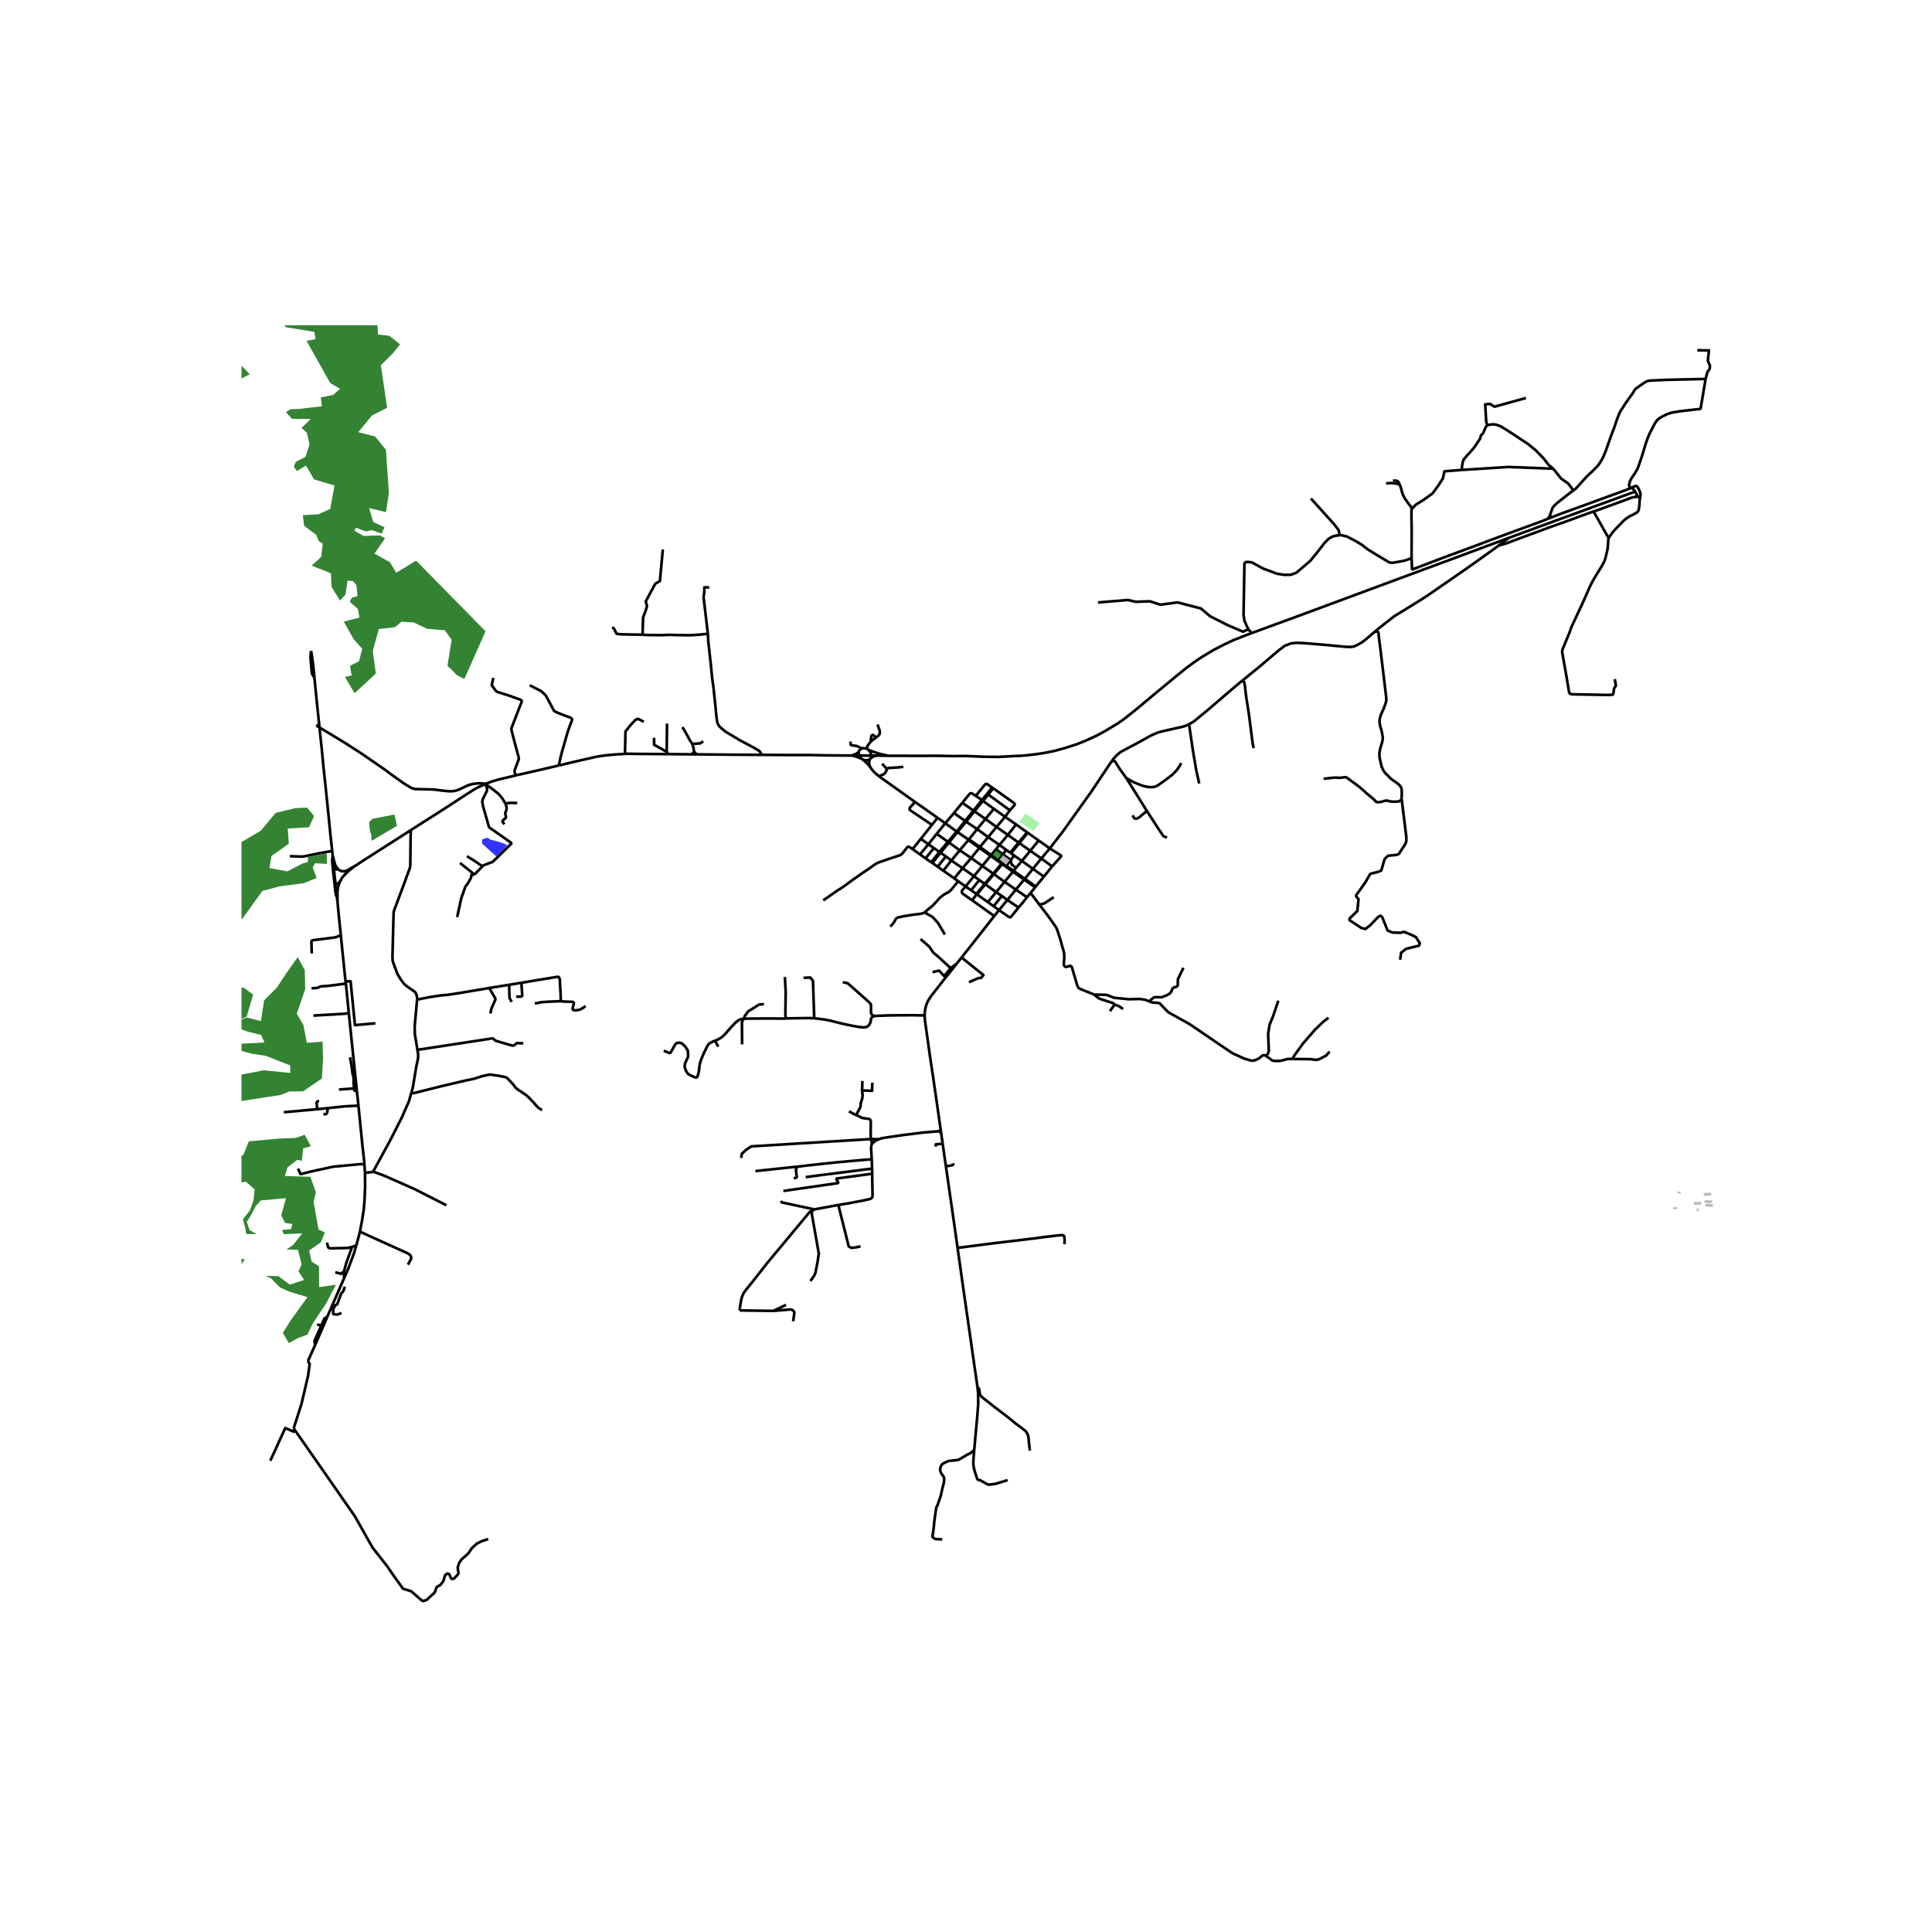 <svg xmlns="http://www.w3.org/2000/svg" width="960" height="960" viewBox="0 0 720 720"><defs><style>*{stroke-linejoin:round;stroke-linecap:butt}</style></defs><g id="figure_1"><path id="patch_1" d="M0 720h720V0H0z" style="fill:#fff"/><g id="axes_1"><path id="patch_2" d="M90 605.99h558V121.21H90z" style="fill:#fff"/><g id="LineCollection_1"><path d="m128.251 476.293-.16-2.065M123.188 487.923l1.2-2.735 3.863-8.895M132.773 464.134l-.906 3.07-1.982 5.332-1.634 3.757M188.426 299.581l-1.34-2.204-1.331-1.539-2.02-1.618-2.896-2.08" clip-path="url(#p11f5c55169)" style="fill:none;stroke:#000"/><path d="m192.454 288.914-6.56 1.57-2.531.73-2.524.927M153.078 309.39l.623-.41 3.36-2.148 7.75-4.931 8.587-5.59 2.942-1.883 1.502-.873 2.997-1.414" clip-path="url(#p11f5c55169)" style="fill:none;stroke:#000"/><path d="m179.803 322.866.374-.381 3.45-1.313 6.91-6.727-.052-.361-8.222-5.779-2.24-7.818-.317-1.68.198-.951 1.624-3.283-.02-.786-.67-1.646" clip-path="url(#p11f5c55169)" style="fill:none;stroke:#000"/><path d="m119.065 271.13 2.335 1.38 7.393 4.496 6.133 3.965 8.873 6.12 1.64 1.274 5.018 3.558 2.54 1.56.86.387.965.197 6.548.135 3.813.477 2.222.193 1.19-.01 1.28-.205 1.348-.48 1.958-.951 1.402-.63 1.564-.423 1.27-.193 1.246-.064 1.308.057.868.168M353.276 313.714l-3.197 3.765M353.276 313.714l.368.269M353.276 313.714l-4.208-2.945M353.276 313.714l3.271-3.826M344.934 319.888l2.113 1.467M344.934 319.888l-2.09-1.48M344.934 319.888l3.089-3.83M382.717 334.374l1.356-1.594M382.717 334.374l-4.126-2.848M379.566 338.204l1.672-1.926 1.48-1.904M372.296 339.163l-2.021-1.453M372.296 339.163l3.128-3.772M372.296 339.163l-1.766 2.226M379.566 338.204l-2.714 3.4-.236.203-.29.04-.298-.1-3.732-2.584M367.89 295.813l-1.958 2.337M367.89 295.813l.403.283M367.89 295.813l1.831-2.333M370.275 337.71l-2.13-1.532M370.275 337.71l3.089-3.808M385.98 330.374l-.212.3M385.98 330.374l-4.053-2.874M389.016 326.694l-.875 1.06-2.16 2.62M368.146 336.178l-4.06-2.863M368.146 336.178l3.081-3.7M348.023 316.058l-2.036-1.431M348.023 316.058l2.056 1.421M373.709 321.746l-.231-.162M373.709 321.746l1.339.883M373.709 321.746l-.19.257M382.988 310.332l4.096 2.907M382.988 310.332l-.2-.142M382.988 310.332l-3.103 3.867M353.644 313.983l3.166-3.908M353.644 313.983l4.034 2.898M353.644 313.983l-3.128 3.797M363.64 296.586l2.292 1.564M358.623 299.188l1.262-1.553 1.532-1.869.28-.146h.351l.357.175 1.235.791" clip-path="url(#p11f5c55169)" style="fill:none;stroke:#000"/><path d="m369.721 293.48-1.769-1.224-.228-.119h-.321l-.264.176-3.5 4.273M361.928 331.769l1.929 1.396M361.928 331.769l-2.11-1.406M361.928 331.769l3.028-3.786M364.956 327.983l-1.979-1.46M364.956 327.983l2.03 1.407M370.151 293.763l-.43-.283M376.353 301.987l1.641-1.843.159-.322-.035-.28-.263-.311-7.704-5.468M370.151 293.763l-1.858 2.333M359.819 330.363l-2.695-1.944M359.819 330.363l3.158-3.84M362.292 335.52l-3.376-2.355-.402-.408-.085-.466.124-.45.433-.502.833-.976M378.668 307.255l4.12 2.935M378.668 307.255l-4.12-2.856M378.668 307.255l-3.074 3.893M368.293 296.096l8.06 5.89M368.293 296.096l-1.986 2.369M355.626 327.339l1.498 1.08M355.626 327.339l-4.088-2.863M355.626 327.339l3.09-3.78M349.448 323.001l2.09 1.475M349.448 323.001l-1.99-1.41M349.448 323.001l3.042-3.815M350.516 317.78l-.437-.301M350.516 317.78l1.974 1.406M350.516 317.78l-3.058 3.811M370.383 301.41l4.166 2.989M370.383 301.41l-4.076-2.945M370.383 301.41l-3.128 3.797M345.987 314.627l3.08-3.858M345.987 314.627l-2.825-2.021M342.844 318.407l.576-.652 2.567-3.128M352.49 319.186l2.052 1.496M387.084 313.239l4.138 2.934M387.084 313.239l-3.136 3.815M351.538 324.476l3.004-3.794M391.222 316.173l-3.14 3.765M392.094 322.88l3.32-3.693.033-.195-.092-.212-4.133-2.607M414.366 283.636l-1.028 1.444-6.55 9.82-10.653 14.931-4.913 6.342M350.079 317.479l-3.032 3.876M373.364 333.902l-2.137-1.424M373.364 333.902l2.06 1.489M376.353 301.987l-1.804 2.412M367.201 329.536l3.19-3.793M367.201 329.536l-.215-.146M367.201 329.536l4.026 2.942M367.201 329.536l-3.115 3.779M347.458 321.591l-.41-.236M342.844 318.407l-2.74-1.954M379.566 338.204l-4.142-2.813M376.794 317.97l3.091-3.77M376.794 317.97l1.107.851M376.794 317.97l-.314-.19M364.086 333.315l-.23-.15M364.086 333.315l-.253.141M349.068 310.769l3.206-3.973M356.547 309.888l-4.273-3.092M356.547 309.888l.263.187M356.547 309.888l3.128-3.943M356.81 310.075l3.245-3.865M356.81 310.075l3.883 2.679M321.249 278.91l-.766.48-.325.436-.138.326M317.135 276.399l-.152.387-.046.578.114.238.543.153 1.683.254 1.972.9M323.073 279.074l-.508-.153-.758-.108-.558.097M360.055 306.21l3.081-3.859M360.055 306.21l4.095 2.777M360.055 306.21l-.38-.265M373.687 318.371l-2.505-1.913M373.687 318.371l3.011 2.118M373.687 318.371l-1.694 2.143M373.687 318.371l1.365-1.597M377.901 318.821l-1.203 1.668M377.901 318.821l2.935 2.026M331.036 281.658l-4.464-.075M331.036 281.658l-3.291-.758-2.407-.788-1.673-.636M466.5 235.916l-1.627.597-5.226 2.054-3.368 1.59-3.988 2.046-4.49 2.706-2.633 1.776-2.609 1.89-4.026 3.249-6.504 5.369-9.299 7.744-3.933 3.107-2.198 1.525-4.747 2.863-3.229 1.747-3.778 1.746-3.67 1.474-4.126 1.317-4.337 1.196-3.26.637-3.25.508-3.361.394-2.555.215-2.787.107-3.128.193-2.285.115-5.752-.08-6.163-.264-5.071.036-5.35-.115-6.9.022-11.814-.022M378.64 323.406l-.92 1.152M378.64 323.406l2.196-2.56M376.698 320.49l.22 1.23.077.311.105.23 1.54 1.145M320.02 280.152l-.389.379-.395.297-.523.254-.488.176-.84.307M320.02 280.152l.03.576.15.82M376.698 320.49l-1.65 2.14M375.048 322.63l2.671 1.928M323.665 279.476l-.31-.259-.282-.143" clip-path="url(#p11f5c55169)" style="fill:none;stroke:#000"/><path d="m324.707 281.59-.051-.464-.205-.555-.283-.494-.503-.601M362.795 302.087l-3.12 3.858M362.795 302.087l-4.172-2.9M362.795 302.087l.341.264M362.795 302.087l1.131-1.42M371.382 308.192l3.167-3.793M371.382 308.192l-3.12 3.765M371.382 308.192l-4.127-2.985M371.382 308.192l4.212 2.956M371.993 320.514l-2.587-1.886M371.993 320.514l1.485 1.07M363.136 302.351l1.172-1.435M363.136 302.351l4.12 2.856M359.675 305.945l-4.157-2.97M375.052 316.774l1.428 1.006M375.052 316.774l-2.578-1.89M392.094 322.88l-3.078 3.814M392.094 322.88l-4.011-2.942M327.613 289.332l-1.757-1.49-.976-1.152-.673-1.005M324.207 285.685l-.155-.591-.143-.5-.004-.649.143-.594.116-.443M321.573 283.076l.81.733.732.655.33.348.762.873M358.623 299.188l-3.105 3.786M355.518 302.974l-3.244 3.822M389.016 326.694l-4.092-2.905M324.455 276.447l-.628.781-.48.673-.162.415-.112.758M367.255 305.207l-3.105 3.78M364.15 308.987l-3.056 3.852M364.15 308.987l4.112 2.97M375.594 311.148l-3.12 3.737M375.594 311.148l3.999 2.853M368.262 311.957l-3.054 3.69M368.262 311.957l4.212 2.928M361.094 312.84l-.209.24M361.094 312.84l-.4-.086M361.094 312.84l4.114 2.807M379.885 314.2l-.292-.2M379.885 314.2l4.063 2.854M372.474 314.885l-1.292 1.573M365.208 315.647l-.225.333M369.406 318.628l-2.035-1.403-2.163-1.578M357.678 316.881l-3.136 3.801M357.678 316.881l3.207-3.802M357.678 316.881l4.25 2.87M383.948 317.054l-3.112 3.793M383.948 317.054l4.135 2.884M369.406 318.628l1.776-2.17M369.406 318.628l-.254.31M361.928 319.752l4.158 2.956M361.928 319.752l3.055-3.772M361.928 319.752l-3.212 3.807M388.083 319.938l-3.16 3.85M354.542 320.682l4.174 2.877M380.836 320.847l4.088 2.942M366.086 322.708l4.081 2.886M366.086 322.708l-3.109 3.815M366.086 322.708l3.066-3.77M358.716 323.56l4.261 2.963M384.924 323.789l-2.997 3.71M377.72 324.558l-.225.3M377.72 324.558l4.207 2.942M370.39 325.743l3.129-3.74M370.39 325.743l-.223-.15M370.39 325.743l3.98 2.891M381.927 327.5l-.278.297M374.37 328.634l-3.143 3.844M374.37 328.634l3.125-3.776M374.37 328.634l4.22 2.892M378.59 331.526l-3.166 3.865M378.59 331.526l3.059-3.729M365.932 298.15l.375.315M365.932 298.15l-1.068 1.34M366.307 298.465l-1.072 1.314M119.065 271.13l-.116-1.21M123.802 317.167l-.722-6.641-.69-7.122-1.184-11.46-.682-6.306-.604-6.434-.855-8.075M118.576 270.812l.16.104.329.213M125.545 334.156l-.51-4.774M125.545 334.156l.206 1.571M124.677 329.428l.11.981.07.87.112.913.224 1.292.136.361.216.311M132.088 322.858l-.321.14-.334.162-.363.22-.774.477-.562.325-.426.23-.526.192-.6.093-.538-.007-.484-.086-.515-.228-.4-.25M153.078 309.39l-16.286 10.42-4.704 3.048M126.68 328.545l.339-.546.253-.51.22-.38.391-.479.593-.673.743-.773 1.483-1.249.716-.558.41-.319.26-.2M320.2 281.548l-2.427.017M320.2 281.548l.252.45.472.612.249.198M324.707 281.59l-1.267.008-3.24-.05M370.53 341.389l-8.238-5.87M358.34 356.833l4.053-5.102 8.137-10.342M362.292 335.52l1.54-2.064M352.274 306.796l-2.884-2.024M341.007 298.853l-1.997-1.412-11.397-8.11" clip-path="url(#p11f5c55169)" style="fill:none;stroke:#000"/><path d="m330.525 286.604-.116.366-.302.744-.488.601-.349.28-.781.3-.876.437M384.073 332.78l1.695-2.106M384.073 332.78l3.29 4.364M407.695 370.62l-4.98-2.005-.757-.414-.447-.795-2.08-7.039-.33-.332-.27-.097-.688.194-.84.25-.508-.209-.255-.443-.105-.526.195-2.132-.045-1.459-.148-.983-.232-.83-.395-1.282-.527-2.032-1.309-4.002-.348-.794-.937-1.374-2.252-3.164-3.075-4.008M392.703 334.354l-3.452 2.288-1.889.502M340.104 316.453l-.923-.66-.391-.19-.333-.053-.368.2-.457.602-.646.852-.867 1.045-.357.29-.51.225-1.746.59-1.154.362-1.115.372-.917.326-.98.344-.542.178-.689.23-.592.218-.511.232-.546.276-.604.375-.774.58-.717.512-.665.465-.639.433-.534.347-.595.42-.4.25-.728.49-.809.594-1.084.755-.875.584-1.603 1.199-.356.246-.418.304-.337.287-.375.283-.468.286-.562.39-.405.298-.717.418-.72.454-.585.416-.837.568-.576.412-.55.404-.813.573-.74.476-.538.383-.63.472M324.707 281.59l1.865-.007M324.474 282.614l.151-.35.082-.674M324.474 282.614l.352-.258.48-.31.353-.144.913-.319M324.474 282.614l-.31.294M317.385 281.565h.388M283.922 281.32l7.286.045 11.095.015 4.94.114 7.2.057 2.942.014M562.375 200.42l-3.883 2.888M609.388 183.192l-29.649 10.84-17.364 6.388M466.5 235.916l17.851-6.55 46.186-17.127 6.79-2.506 25.048-9.313M414.366 283.636l.63-.925 1.254-1.325 1.153-.987 1.843-1.045 4.991-2.632 4.726-2.63 2.361-1.037 1.588-.458 5.048-1.146 2.772-.615 1.1-.351 1.347-.609M462.842 253.744l-.679.55-6.132 5.21-6.132 5.276-3.004 2.463-2.207 1.775-1.51.858M446.909 291.994l-1.118-5.035-1.22-7.205-1.36-9.222-.032-.656M124.45 324.032l-.364.079M124.45 324.032l-.442-4.663M124.45 324.032l.584 5.35M126.245 324.126l-.32-.116-.43-.071-.348-.007-.697.1M126.245 324.126l-.514-.533-.5-.656-.281-.566-.28-.826-.208-.917-.21-.74-.267-1.038M125.034 329.382l.547-.06.39-.151.399-.29.31-.336M125.034 329.382l-.357.046M123.985 318.85l-.183-1.683M123.985 318.85l.023.519" clip-path="url(#p11f5c55169)" style="fill:none;stroke:#000"/><path d="m125.75 335.727.008-1.002.008-.923-.015-.816v-.537l.07-.759.123-.851.38-1.325.356-.97M127.005 348.506l-.496-4.848-.34-3.379-.418-4.552M363.067 540.352l-.782.694-.418.337-.465.321-.782.315-.387.229-1.835 1.095-.705.4-.356.216-.27.107-.411.05-1.541.179-1.463.136-.372.093-.364.186-.828.393-.829.458-.302.28-.209.364-.255.594-.109.458-.015.4.054.459.155.558.302.565.31.408.348.494.201.372.101.336.03.458-.1 1.167-.565 2.182-.627 2.819-.736 2.133-.464 1.323-.186.38-.193.35-.156.622-.139 1.024-.279 1.917-.24 1.775-.185 1.996-.263 2.126-.17 1.03-.07.214-.04.215.063.15.294.287.317.286.434.2.434.079 2.136.1M364.24 516.789l.26 2.189.053 4.2-.387 5.095-.573 6.14-.526 5.94" clip-path="url(#p11f5c55169)" style="fill:none;stroke:#000"/><path d="m364.364 551.614-.353-.944-.728-2.275-.325-1.188-.14-.887-.107-1.03.077-1.532.279-3.406M599.5 200.57l-5.617-9.96M601.785 253.103l.418 2.422-.658.933-.35 2.288-.325.186-1.982.057-13.1-.243-.635-.215-.294-.315-.17-.558-1.131-6.83-1.394-7.759.047-.457.046-.545.279-.615 2.37-5.727.68-1.918.349-.838.333-.644 1.355-2.928 2.09-4.488 1.835-4.087.96-2.24.465-.925.999-1.839.944-1.568 2.23-3.622.589-1.146.294-.644.31-1.023.658-2.742.123-.702.078-.709.07-.994.092-1.547.14-.55M611.253 185.079l-.21 1.525-.053 1.18-.132 1.21-.162 1.067-.186.33-.17.271-.341.33-1.348.773-1.393.659-.566.365-.758.55-.968.824-2.052 2.126-1.3 1.353-.612.73-.836 1.167-.457.587-.209.444M608.148 181.69l1.12-.484.305-.057.244.028.298.111.174.2.43.82.333.702.24.758.077.394-.015.38-.1.537M610.455 185.25l.268.004.24-.04.29-.135M117.18 252.584l-.356-3.62-.24-2.069-.4-2.924-.25-1.364M117.18 252.584l-.48-.71-.334-.665-.177-.495-.062-.866-.392-4.452-.003-.473.019-.822.054-.788.128-.706M118.949 269.92l-.504-4.657-.731-7.247-.535-5.432M118.418 413.345l-.247-.597-.066-.326-.112-1.442.062-.204.193-.233.229-.129.449-.039M122.41 412.933l-3.992.412M120.493 415.285l.898-.068.272-.133.112-.146.112-.247.248-1.231.093-.265.181-.262M133.57 412.026l-5.319.303-5.842.604M105.752 414.505l12.666-1.16M133.57 412.026l-.568-5.45M135.81 433.86l-.164-1.808-.55-4.88-.364-3.614-.93-9.304-.231-2.228M131.996 405.83l.092.473.105.165.139.078.67.03" clip-path="url(#p11f5c55169)" style="fill:none;stroke:#000"/><path d="m130 377.625.14 1.418 1.58 15.244 1.282 12.289M131.996 405.83l-.052-.264-.177-2.19.03-1.281-.042-.544-.077-.5-.21-.56-.108-.482-.151-1.264-.124-1.009-.62-3.742" clip-path="url(#p11f5c55169)" style="fill:none;stroke:#000"/><path d="m116.808 378.477 11.211-.658 1.982-.194M128.881 366.537l.191 1.698.929 9.39M128.881 366.537l-.088-.787M116.103 368.314l1.998-.136.217-.05.967-.437.272-.085 3.089-.237 3.879-.494 2.356-.338M116.181 355.317l-.124-4.492.062-.143.14-.147.344-.143 8.071-1.023.713-.179 1.618-.684M128.793 365.75l-.294-2.603-1.494-14.64M123.802 317.167l-1.389.194-3.778.68-5.195 1.095-.697.086-2.06-.043-2.655-.107M118.576 270.812l-.734-.474M124.086 324.11l.104.978.487 4.34M124.008 319.369l-.135.363-.03.118-.02.192-.012.69.043.895.174 1.836.058.648M152.029 471.32l1.158-2.14.078-.515-.17-.53-.297-.429-.347-.302-.468-.305-6.874-3.117-7.039-3.172-2.624-1.228-1.307-.589M132.773 464.134l.163-.55.948-3.577.255-1.014M136.009 437.061l.016.28.039 4.931-.217 5.145-.271 3.2-.62 4.05-.817 4.326M138.977 436.593l4.264 1.571 11.196 4.952 11.923 6.055M136.009 437.061l2.447-.235.395-.115.126-.118M153.27 407.35l-.87 3.068-.503 1.167-1.293 2.87-.627 1.538-4.475 8.817-6.318 11.587-.207.196" clip-path="url(#p11f5c55169)" style="fill:none;stroke:#000"/><path d="m202.022 413.703-.875-.5-.681-.538-.743-.787-.837-.974-1.95-2.017-.969-.852-3.251-2.176-.55-.493-.952-1.275-1.994-2.136-.5-.39-.286-.122-2.586-.53-3.085-.439-.747.06-2.37.538-2.926.937-.566.136-2.237.436-9.113 2.14-10.457 2.616-.437.036-.64-.023" clip-path="url(#p11f5c55169)" style="fill:none;stroke:#000"/><path d="m155.56 391.245.286 1.818-.04 1.274-.688 3.32-1.293 7.737-.555 1.956M182.342 368.196l-10.918 1.85-4.344.666-2.934.265-4.444.687-4.269.872M155.56 391.245l-.52-3.256-.448-2.57-.047-2.676.093-1.374.795-8.833" clip-path="url(#p11f5c55169)" style="fill:none;stroke:#000"/><path d="m153.078 309.39-.058 2.145-.116 11-.078.674-2.214 6.105-3.392 9.04-.425 1.181-.116.744-.426 16.634.085 1.052.325 1.145 1.456 3.858 1.34 2.204 1.284 1.682 1.433 1.095 2.152 1.474.558.558.237.528.134.296.217 1.28-.04.451M195.011 388.833l-2.384-.105-.726.587-.364.252-.544.126-6.291-1.834-.818-.734-.385-.147-27.94 4.267M135.81 433.86l.029.318.17 2.883M188.426 299.581l.829-.278.449-.05 1.115-.072 1.927.107" clip-path="url(#p11f5c55169)" style="fill:none;stroke:#000"/><path d="m187.962 307.183-.643-.902-.046-.182.081-.269 1.118-1.052.063-.308-.008-.275-.22-.895.007-.322.046-.172.36-.934.094-.709-.039-.386-.349-1.196M183.861 252.625l-.61 2.712 1.684 2.31.51.24 4.305 1.364 4.108 1.478.484.293.081.25-.023.334-1.193 3.02-2.539 6.568-.081.458.023.44 1.06 4.116.856 3.188.767 2.87.038.38-.042.38-1.444 3.869-.09.454.02.39.209.666.201.29.269.22" clip-path="url(#p11f5c55169)" style="fill:none;stroke:#000"/><path d="m208.27 285.26-7.603 1.781-7.564 1.718-.65.155M321.573 283.076l.392.179.627.086.697-.033.434-.121.441-.28M321.173 282.808l.25.2.15.068M317.773 281.565l.693.23.964.3 1.743.713M257.68 281.108l2.033.023M257.68 281.108l-8.639-.066M258.69 280.138l-.221.272-.294.314-.496.384M360.693 312.754l.192.325M360.885 313.08l4.098 2.9M364.983 315.98l4.17 2.957M369.152 318.937l2.677 1.876 1.443 1.016M381.649 327.797l4.119 2.877M381.649 327.797l-4.154-2.939M373.519 322.003l1.51 1.109 2.466 1.746M373.519 322.003l-.247-.174M363.833 333.456l.024-.291M373.478 321.584l-.206.245M370.167 325.594l-3.181 3.796M370.167 325.594l3.105-3.765M366.986 329.39l-3.13 3.775M382.788 310.19l-3.195 3.81M376.48 317.78l3.113-3.78M263.805 236.191l-1.635-13.858M239.462 236.564l1.668.078 5.18.071 3.011-.129 2.765.086 5.18.064 3.32-.214 3.219-.329" clip-path="url(#p11f5c55169)" style="fill:none;stroke:#000"/><path d="m283.922 281.32-.487-.85-.504-.637-1.625-.987-5.59-2.978-5.335-3.2-1.425-1.174-.976-.909-.595-1.116-.334-1.826-.394-4.115-.403-3.852-.356-3.4-.527-3.765-.426-4.474-.541-4.968-.45-3.994-.15-2.884M239.462 236.564l-.934-.044-4.026-.057-2.806-.075-1.503-.097-.313-.118-.252-.25-.399-.814-.44-.866-.248-.2-.458-.165" clip-path="url(#p11f5c55169)" style="fill:none;stroke:#000"/><path d="m259.713 281.13 14.206.128 10.003.061M330.525 286.604l-1.77-1.985M336.633 285.76l-1.393.172-1.224.107-2.756.158-.503.128-.232.28M324.455 276.447l.263-2.057.116-.283.275-.197.32.032.33.2.314.359.356.372" clip-path="url(#p11f5c55169)" style="fill:none;stroke:#000"/><path d="m324.455 276.447.782-.68.82-.63.372-.264M327.018 269.998l.611 1.704.155.465.1.501-.007.451-.047.373-.449.65-.952.731M254.315 270.976l1.123 1.86.832 1.504.82 1.535.9 1.353M258.69 280.138l-.271-1.422-.213-.926-.217-.562M262.077 276.288l-1.167.748-2.92.192M258.69 280.138l.325.407.29.301.408.285M343.162 312.606l4.134-5.199M343.162 312.606l-3.058 3.847M347.296 307.407l-7.828-5.27-.434-.344-.085-.394.124-.379 1.934-2.167" clip-path="url(#p11f5c55169)" style="fill:none;stroke:#000"/><path d="m349.39 304.772-1.235-.867-7.148-5.052M347.296 307.407l2.094-2.635M344.594 378.363l-1.51.043-3.167-.072-7.983.064-4.8.158-1.146.078M303.437 379.49l.717.06 3.128.394 2.385.48 3.755.959 3.948.852 2.934.515 1.557.129.813-.1.604-.23.503-.458.418-.594.295-.966.116-.844.255-.501.426-.322.697-.23M314.099 366.054l1.83.377 8.024 7.119.478.56.17.376v2.76l.14.702.591.495.656.191M350.573 421.082l-1.21-8.503-1.58-10.913-1.355-9.054-.96-6.935-.743-5.146-.148-1.625.017-.543M356.537 359.1l-5.046 6.351-2.152 2.756-2.485 3.192-1.069 1.703-.55 1.31-.387 1.403-.224 1.56-.03.988M512.35 235.42l.93-.024.285.136.163.272.078.98.178 1.697.185 1.21.775 6.385 1.649 13.694.039 1.145-.124.816-.728 2.054-1.2 2.685-.41 1.51-.078.973.201 1.432.62 2.09.387 2.112.015.809-.186 1.009-.72 2.462-.325 1.503-.03 1.102.108.995.387 1.769.333 1.416.596 1.36.728 1.06 2.237 2.226 2.323 1.61 1.015.967.418.737.17.644.054 1.518-.093 1.818" clip-path="url(#p11f5c55169)" style="fill:none;stroke:#000"/><path d="m493.257 290.24 2.648-.321 1.696-.137 1.649.086.813-.071.867-.136.513-.02.303.08.57.366 1.173.873 2.977 2.187 1.502 1.288 1.13 1.053 1.998 1.667 1.006.845.473.55.348.287.442.129.472-.014.874-.122 1.178-.33.58-.157.418.022 1.378.329 1.162.072 1.703-.079.495-.193.543-.451.162-.451" clip-path="url(#p11f5c55169)" style="fill:none;stroke:#000"/><path d="m521.778 357.658.41-2.67 1.893-1.41 4.779-1.162.242-.95-1.45-2.25-1.44-.73-2.975-1.223-1.307.35-3.015-.08-1.794-.747-2.003-5.005-.589-.496-.858.352-3.063 3.205-1.758 1.353-1.56-.386-4.347-2.885.012-.628 2.89-2.804.446-4.394-.873-1.021-.03-.448 1.055-1.43 2.422-3.426 1.504-2.617.243-.391.354-.21 2.53-.607 1.266-.505 1.202-4.17.784-.906.71-.498 3.04-.272.809-.363 2.395-3.68.405-1.045-.015-1.715-1.762-14.202M350.737 422.232l.571 4.012M350.737 422.232l-.164-1.15M350.737 422.232l-.934-.65M462.842 253.744l6.034-4.883 7.804-6.607 2.168-1.619 2.245-.844 2.106-.243 2.749.129 7.445.604 7.926.748 1.941.075 1.193-.146 1.308-.559 1.85-1.052 1.448-1.117 3.29-2.81M558.492 203.308l-1.94 1.443-7.255 5.19-6.317 4.402-5.126 3.544-5.9 4.073-2.569 1.67-9.867 6.082-5.797 4.537-1.371 1.17M356.862 465.043l5.375-.688 7.733-.994 5.887-.694 5.39-.65 4.505-.545 3.298-.45 2.795-.328 1.988-.244 1.845-.151.534.071.272.165.139.307.124 1.217-.039 1.639M364.24 516.789l-.097-.824-1.588-10.97-.813-5.739-1.068-7.392-.968-6.705-1.184-8.272-1.66-11.844M352.511 434.664l3.634 25.263.717 5.116M364.24 516.789l.53.672.178.422.17 1.381.155.558.325.444.705.673 4.56 3.592 4.863 3.692 2.384 1.968 1.309 1.002 1.014.708 1.78 1.424.45.573.38.88.255.951.108 1.432.395 3.434M297.805 434.704l-16.273 1.714M295.784 439.087l.75-.136.3-.125.1-.19-.112-.822-.194-1.732.097-.57.275-.464.344-.222.461-.122M324.857 432.017l-2.175.179-5.118.444-6.527.6-4.42.473-5.282.58-3.53.411M324.996 426.263l-.17.308-.147.586-.03 1.074.208 3.786" clip-path="url(#p11f5c55169)" style="fill:none;stroke:#000"/><path d="m325.006 435.536-.095-2.36-.054-1.16M303.558 450.718l-.783.34M312.548 449.05l-.629.106-6.854 1.252-1.507.31M291.03 447.582l.32.513 12.208 2.623M324.996 426.263l-.386-1.773M327.605 424.539l-.541.207-.817.383-.654.543-.597.591M349.803 421.583l.77-.5M327.605 424.539l.86-.33 2.269-.372 3.19-.45 2.477-.366 7.51-.952 5.892-.486M364.308 300.916l.927-1.137M364.308 300.916l-.382-.249M363.926 300.667l.938-1.177M365.235 299.779l-.37-.289M419.716 289.924l7.684 12.285M414.366 283.636l.773-.056.232.033.33.368 1.563 2.552 2.452 3.39M440.21 284.38l-.711 1.265-1.014 1.448-1.627 1.66-1.694 1.294-1.395 1.037-2.506 1.751-.793.323-1.01.188-.916-.01-.992-.09-1.295-.289-1.157-.389-2.457-.988-1.518-.803-1.41-.853M427.4 302.209l4.177 6.451 1.99 2.949 1.33.565M194.302 366.26l3.23-.551 4.846-.795 4.638-.773.906-.11.248.064.193.172.151.357.132.641.05 1.425.1 1.46.14 2.512.031 1.803.12.444.155.172" clip-path="url(#p11f5c55169)" style="fill:none;stroke:#000"/><path d="m218.227 374.92-.809.608-1.018.588-.828.285-1.03.119-.627-.04-.441-.229-.07-.265.065-.493.403-1.478-.03-.337-.225-.233-.302-.093-1.038-.035-2.326-.082-.422-.047-.287-.107M199.31 373.953l.943-.131.89-.23.942-.132 1.94-.132 4.02-.197 1.197-.05M357.124 328.419l-.987 1.138-1.61 1.997-.55.558-.681.473-1.123.565-.945.637-.906.73-1.889 2.09-1.006 1.017-1.448 1.195-1.332 1.138M331.756 345.29l.774-.724.828-1.152.442-.88.34-.386.465-.215 1.928-.437 3.554-.58 3.027-.372 1.014-.258.52-.329M352.125 348.288l-2.526-4.293-2.043-2.267-2.118-1.202-.79-.569M208.27 285.26l.58-2.807.605-2.355.782-2.699 1.146-4.03.751-2.276.782-2.068.271-.63-.031-.415-.202-.301-.472-.293-1.734-.594-3.314-1.34-.674-.336-.34-.307-.937-1.747-1.37-2.563-.744-1.316-.596-.645-1.188-1.024-4.15-2.122M232.91 280.952l-3.867.234-3.592.344-3.106.463-7.687 1.748-6.387 1.518M319.053 415.553l-.483-.204-2.183-1.18M327.605 424.539l-2.995-.049M319.053 415.553l1.143.483.635.387.535.185.665.144 1.433.164.619.187.325.321.109.473-.016 2.62-.029 2.595.02.602.06.46.058.316M276.208 431.528l.26-1.555 1.39-1.315 2.102-1.435 44.65-2.733M292.912 379.554l-.132-.619-.093-.923.119-8.324-.305-5.595M303.437 379.49l-.538-.047-1.703-.029-5.636.065-2.648.075M277.339 379.623l.877-.022 4.12-.022 5.93-.021 2.981.043 1.665-.047M118.949 269.92l-.223.252-.267.153-.307.058-.31-.045M607.745 181.864l.403-.174M578.186 192.815l4.25-1.63 7.316-2.656 11.436-4.18 4.932-1.79 1.625-.695M635.634 141.202l-1.82 10.824-.077.215-.108.1-.263.086-2.168.243-5.335.616-2.361.401-.906.2-1.316.452-1.843.895-1.069.658-.51.401-.589.673-.596.93-.751 1.404-1.045 2.026-.659 1.51-.704 1.883-1.704 5.584-1.347 3.88-.34.759-.628 1.088-1.196 1.78-.48.743-.325.706-.251.773-.125.637.07.444.14.294.417.457M521.746 180.89l.26.614.382 1.496.39 1.31.716 1.38 1.643 2.328.783.935.18.721M526.06 208.024l-.006-.648.038-10.521-.085-3.873.008-2.334.085-.974M544.69 175.141l-6.38.492-.6 2.714-1.617 2.493-2.217 3.047-3.236 2.326-2.935 1.829-1.605 1.632" clip-path="url(#p11f5c55169)" style="fill:none;stroke:#000"/><path d="m516.562 180.11 1.82-.092.48.042 1.873.223.64.225.371.382" clip-path="url(#p11f5c55169)" style="fill:none;stroke:#000"/><path d="m519.103 179.138.899-.019.664.095.378.255.327.566.375.855M593.883 190.61l-.871.289-2.795 1.01-5.745 2.125-6.66 2.348-5.302 1.97-4.038 1.495-3.543 1.306-3.573 1.354-1.014.314-.913.244-.937.243M578.186 192.815l-.598-.65M578.186 192.815l-1.472.564M610.455 185.25l-1.067-2.058M593.883 190.61l1.645-.549 10.267-3.744 1.757-.68.813-.25.612-.143.545-.069.461.011.472.064M635.634 141.202l.666-2.513.163-.322.336-.3.268-.158M632.546 130.533l4.328.055-.415 3.893.81 1.827-.202 1.6M586.367 182.77l.273-.183.635-.522.642-.687 3.275-3.644.868-.852 1.579-1.446 1.688-1.733.31-.372.302-.415.247-.358.829-1.353.557-1.102.89-2.162 1.835-5.226 1.41-3.737.79-2.406 1.006-2.563.418-.844.472-.702.488-.688.79-1.31.712-1.009 2.044-2.87.82-1.325.24-.3.318-.258 2.532-1.783 1.278-.78.658-.222.588-.079 5.845-.272 6.42-.157 6.139-.122 2.37-.086M576.714 193.38l.263-.273.197-.28.414-.661M586.367 182.77l-.494.333-1.107.837-4.514 3.544-.805.759-.403.408-.41.58-.194.443-.22.638-.632 1.854M526.06 208.024l.168 4.007.024.107.1.05.078-.007 4.96-1.882 4.087-1.561 3.685-1.389 10.112-3.737 7.255-2.727 7.936-2.942 10.6-3.873 1.649-.69M139.91 381.346l-7.627.686-1.63-16.342-1.86.06M126.316 406.046l5.172-.386.508.17M111.06 435.506l.96 2.039.64-.132 3.095-.79 8.467-1.84 9.854-.921 1.734-.003M132.773 464.134l-1.56.529M131.213 464.663l-.352.12-1.295.298-6.524.15-.728-.35-.485-1.793M131.213 464.663l-2.183 6.05-.939 3.515M124.963 474.133l2.142.572.516-.499.47.022M123.188 487.923l1.012-.034M121.84 491.037l1.038-2.407.31-.707M128.538 479.523l-.686 1.834-.674.622-1.523 4.123-.715.302-.74 1.485" clip-path="url(#p11f5c55169)" style="fill:none;stroke:#000"/><path d="m127.277 489.339-1.654.575-1.423-.197-.036-.937.036-.891M117.497 501.106l.433-.97 2.153-5.03 1.756-4.069M119.767 493.928l1.106-2.485.463-.394.503-.012M114.738 507.19l.359-.713 2.4-5.371" clip-path="url(#p11f5c55169)" style="fill:none;stroke:#000"/><path d="m119.767 493.928-2.558 5.752v.41l.288 1.016M119.767 493.928l-1.598-.315M182.342 368.196l7.42-1.2M182.765 377.693l.339-1.736 1.501-3.398.008-.435-2.271-3.928M176.813 325.909l2.99-3.043M176.813 325.909l-5.387-4.318M170.378 341.761l1.522-7.034 1.533-4.28.974-1.344 1.123-1.98.165-1.038 1.118-.176M174.015 319.087l2.53 1.536 3.258 2.243M249.041 281.042l-11.992-.092-3.275-.05-.865.052" clip-path="url(#p11f5c55169)" style="fill:none;stroke:#000"/><path d="m239.93 268.975-2.193-1.097-.932.405-1.927 2.068-1.788 2.265-.18 8.336M249.041 281.042l-.572-.867M248.469 280.175l.106-10.502M243.752 274.945l.032 2.617 4.685 2.613M247.019 204.754l-1.09 11.796-1.725.965-3.541 6.592.446 1.745-.42 1.552-1.018 2.658-.21 6.502M264.328 218.922l-1.839-.036-.013 1.953-.306 1.494M422.052 303.877l.7 1.085.62.164.436-.131.672-.333 2.92-2.453M466.5 235.916l-1.277-1.372M409.204 224.528l11.088-.932 2.98.677 5.212-.194 3.954 1.274 6.41-.858 8.718 2.27 3.385 2.881 6.5 3.296 5.753 2.465 2.019-.863M463.843 209.528l-.078.475-.333 19.185.363 2.266 1.428 3.09M499.31 199.476l.523-.045 2.194.549 2.836 1.468 2.508 1.468 2.267 1.76 3.506 2.173 4.515 2.695 1.144.225 1.714-.293 2.858-.531 2.684-.92" clip-path="url(#p11f5c55169)" style="fill:none;stroke:#000"/><path d="m499.31 199.476-1.196.101-1.502.366-1.423.804-1.601 1.626-2.767 3.564-2.49 3.051-2.846 2.449-2.471 2.065-1.976.694-2.412.037-2.806-.44-2.885-1.113-2.234-.805-4.11-2.266-1.523-.2-1.225.12M488.519 185.763l8.57 9.488 1.77 2.299.452 1.926M578.832 174.66l2.96 3.69 2.65 1.846 1.925 2.575M554.303 158.351h.57l1.197-.222 1.348.084 1.798.636 2.546 1.552 7.73 5.096 2.698 2.195 2.96 3.023 1.927 2.48 1.755 1.465M544.69 175.141l17.405-1.114 16.737.633" clip-path="url(#p11f5c55169)" style="fill:none;stroke:#000"/><path d="m568.688 148.303-11.683 3.255-.6-.337-1.173-.7-1.748.17.4 6.635.42 1.025M544.69 175.141l.36-2.63.42-1.275 1.378-1.607 1.239-1.36 1.382-1.615 2.138-3.207.287-1.182.808-.771 1.043-2.436.558-.707M428.297 373.19l-.167-.068-1.443-.566-2.016-.274-3.913.11-5.573-.549-2.392-.95-.672-.164-3.715-.055-.711-.055" clip-path="url(#p11f5c55169)" style="fill:none;stroke:#000"/><path d="m415.212 374.328-.14-.273-.24-.221-4.336-1.393-.985-.39-1.816-1.432M481.591 394.658l-1.66-.014-2.885.73-1.739.018-1.106-.127-1.246-.95-1.284-.877M428.297 373.19l.96.389.929.092 1.265.036.81.274 3.064 3.215 8.083 4.513 11.384 7.764 4.506 3.033 4.486 2.028 1.72.511 1.107.256 1.047-.164 1.325-.585 1.106-.84.416-.366.632-.127.534.219" clip-path="url(#p11f5c55169)" style="fill:none;stroke:#000"/><path d="m476.39 372.92-1.859 5.536-1.403 3.452-.534 3.326.25 6.512-.352 1.036-.821.656M481.591 394.658l6.662.058 2.193.275 1.088-.22 2.667-1.37 1.305-1.498M495.074 379.279l-1.93 1.494-3.13 3.013-4.38 5.039-3.26 4.532-.783 1.301M441.036 360.669l-2.056 4.19-.042 1.093-.014 1.314-.578.508-.928.234-.592.573-.24.898-.765.885-1.568.807-1.471.494-1.553-.06-1.132.06-1.067.807-.733.718M413.664 376.827l1.464-2.108.084-.39M418.535 376.02 417 374.966l-1.788-.638M358.34 356.833l-1.803 2.268M361.108 366.044l3.428-1.51 1.116-.105.84-1.06-8.153-6.536M356.537 359.1l-2.26 1.712M347.518 362.292l2.442-.583 1.924 2.063 2.394-2.96" clip-path="url(#p11f5c55169)" style="fill:none;stroke:#000"/><path d="m343.067 349.961 3.227 2.821 1.52 2.22 2.034 1.7 4.43 4.11M299.445 364.413l2.474-.134 1.051 1.18.467 14.03M266.426 387.837l.85-.32.898-.473 1.053-.694 1.1-1.095 2.176-2.505 1.695-1.76 1.022-.78.945-.416.944-.165.23-.006M284.686 374.188l-1.796.182-4.06 2.538-1.31 1.77-.181.945" clip-path="url(#p11f5c55169)" style="fill:none;stroke:#000"/><path d="m276.566 389.225-.074-8.11.222-.816.625-.676M266.426 387.837l1.267 2.227M247.364 391.587l2.043.824.483-.069 1.56-2.798.558-.756 1.226-.24.91.31 1.188 1.098.985 1.51.167 2.198-1.263 2.85-.055 1.185.557 1.529.768 1.085 2.3 1.123.665.108.256-.093.185-.19.128-.33.136-.51.31-1.246.247-2.32.318-1.244.472-1.281.913-2.104 1.379-2.756.402-.48.627-.407 1.139-.573.458-.173M321.26 406.36l.216 1.87-.16 1.249-.549 1.712-.036.832-.153.709-1.525 2.821M321.26 406.36l.148-3.519M325.086 403.476l-.074 3.04-3.752-.156M325.006 435.536l.029.739.01 1.13M312.548 449.05l4.094-.688 4.832-.923 2.493-.544.704-.279.372-.387.14-.651-.117-5.582-.022-2.59M291.94 443.827l20.306-2.908.14-.286-.647-1.093.056-.339 13.25-1.796M352.511 434.664l-.346-2.404-.857-6.016" clip-path="url(#p11f5c55169)" style="fill:none;stroke:#000"/><path d="m348.732 427.29.036-.839 2.54-.207M320.71 464.5l-2.197.414-1.237.138-.982-.552-3.622-14.458-.124-.991M275.666 488.355l.174-1.7.402-2.333.41-1.388.465-1.023 1.161-1.575 1.487-1.818 3.592-4.536 2.269-2.927 3.693-4.459 3.12-3.72 3.097-3.75 3.508-4.202 2.13-2.569.549-.637.72-.486.332-.175M302.017 477.39l1.412-1.99.446-.996.832-4.24.441-3.014-2.682-15.11.309-.983M275.666 488.355l12.524.177M288.19 488.532l4.73-2.238M295.594 492.41l.45-3.253-.31-.599-.421-.364-.648-.208-6.475.546M375.524 551.608l-4.608 1.39-2.345.298-.663-.179-2.717-1.539-.827.036M109.444 532.319l.485.696M114.738 507.19l.672 1.152-.613 4.43-2.448 10.438-2.905 9.109M109.93 533.015l12.983 18.627 9.402 13.53 6.51 11.562 5.31 6.768 2.562 3.695 3.52 4.891 3.04.937 3.578 3.127.78.515 1.337-.378 3.084-2.85.594-1.75.41-.447 1.113-.584 1.115-1.51.594-2.094.855-.653.706.24.52 1.236.446.55.706-.103 1.374-1.34.446-.788-.223-.893-.111-1.202.557-1.682.854-1.27 1.895-1.649.78-.755 1.152-1.75 1.783-1.648 1.969-1.03 2.377-.756M100.73 544.378l5.581-12.19 3.158 1.373.46-.546M609.388 183.192l-1.24-1.502M462.842 253.744l.315.136.34.172.202.186.202 1.074.495 4.237 1.069 6.829.882 6.9.526 4.066.341 1.475M355.208 433.504l.053.3-.12.324-.324.137-2.306.399M325.006 435.536l-2.605.288-7.712 1.002-9.213 1.159-5.219.7M189.762 366.996l.045 2.697.062 1.86.093.544.743 1.274M194.302 366.26l-.274.046-4.266.69M194.302 366.26l.042.513.279 4.108-.078.358-.263.143-1.889.072" clip-path="url(#p11f5c55169)" style="fill:none;stroke:#000"/></g><path id="PatchCollection_1" d="m184.368 318.653.74.43 3.957-4.04-1.153-.637-2.787-.906-2.598-.637-.568-.62-1.118.111-1.17.557v1.448z" clip-path="url(#p11f5c55169)" style="fill:#00f;fill-opacity:.8"/><g id="PatchCollection_2"><path d="m138.836 305.137 8.182-1.578.925 4.21-9.463 5.59-.142-2.368-.498-1.447-.285-3.157zM-89.314 539.296l2.582 2.647 1.672 1.25 2.776.23 2.525.756 1.1 2.102 5.53 8.493.99-.122 1.62-.453.98-.423-1.702-4.458-2.16-2.777-3.38-5.21-2.492-6.143 2.311-3.12 11.616-2.273 3.399-1.692 1.972 1.345 1.643 4.859 9.247 7.419 2.3 4.989 5.727 4.815 4.882 3.688 3.333-1.519 1.516 2.34 10.664-.141-10.633-3.21-3.072-2.18-1.198-2.361-2.206-.521-4.365-4.946-2.676-4.034-9.482-6.986-1.315-6.854-6.76-2.95 3.521-4.642 5.445.65 1.643 2.734 2.817 1.432 6.29-1.432 4.366-.737 4.271-2.734 5.117-9.327 1.408.347 3.146-7.246 4.271-4.86 8.074-7.418 4.694-7.94 9.53-.433 4.788 5.77 1.69-5.293 1.017-4.991 11.046 4.08 2.77 2.342 9.67-.303 4.319.867 4.835-1.084.323 5.503 1.92-7.943 9.593 1.64 7.237.036 1.633-2.81 7.402.527 12.518-2.078 5.11-2.758 3.151-4.403-5.676-1.105 1.225 2.285-3.134 1.91-6.645-.017.095 2.326-2.962.331-12.34 1.286-2.959-1.107-6.734.367-5.584.72-3.192-.857-4.599-6.612-2.344.133 4.084 6.725-4.412 1.215-12.722-.347-4.882-2.69 2.582-3.384-2.535-.824-3.708 1.561-2.817-1.822 1.033-4.035 7.276.521-.939-4.122 8.356-3.254 1.691-5.65 1.52-1.099.79-10.718-1.01-3.983 2.507-2.224 4.92.705 6.768 2.706 5.534 1.754 3.406-.091.055-1.148-4.548-.634-4.3-3.444-4.281-3.123.22-7.455.322-7.132-1.667-9.344.197-4.281 4.422-4.527 7.879-1.404 11.45-.794 6-9.055 6.18-.651 6.149 2.83-.779 2.073 4.662 1.595 3.78-1.936 4.165 1.128 5.32.826 9.067 3.561.076 2.804-9.917-.98-9.475 1.809-7.335 2.58-3.666 6.171-6.137 1.243-2.037 7.002-.52 6.624-1.114 6.633-.126 7.982 5.273 5.01 7.617-1.672 10.887-1.864 3.238 2.882-.432 4.157-1.335 3.668-2.629 3.318.767 2.67.535 2.803 3.874.037L93 458.447l-1.04-3.17 1.248-1.827 2.143-4.019 1.812-2.068 9.39-.848-1.746 6.386 1.413 2.814 2.765.445-.518 1.887-3.39.318.717 1.58 6.826-.296-3.315 4.252-2.54 1.732 4.29.153 1.339 5.382-1.16 2.628 2.088 3.22-5.312 1.726-4.293-3.162-4.755-.1 2.075.951 3.297 3.351 3.296 1.5 6.962 2.125-6.2 8.56-2.981 4.744 2.209 3.819 3.49-1.902 3.43-1.23 2.094-4.302 4.96-7.41 3.573-6.883-6.247.876-.023-7.793-2.76-1.713-.911-4.146 4.355-3.069 1.483-3.66-2.372-1.14-1.819-10.233.838-3.61-2.044-5.749-9.481-.309.973-3.275 3.676-2.748 1.649.391.492-4.658 2.863-.806-2.3-4.28-3.225 1.18-6.142.244-11.43 1.033-2.15 5.223-8.181.348-.216-8.108.065-6.154 5.547-6.01 16.767-2.563 3.224-1.312 5.142-.055 7.01-4.78.435-7.15-.17-6.591-5.862.446-1.306-6.726-2.462-4.12 3.153-9.117-.141-7.09-2.64-4.89-4.004 5.646-3.812 5.748-4.72 4.724-1.2 7.731-5.227-1.357-6.391 2.727 6.553 2.499 5.156 1.292 1.237 2.82-9.103.479-4.605.14-1.345-1.972 1.656-5.09 6.764-3.19 2.423-8.238-3.524-2.569-11.309.088-3.23 1.15-2.185 7.565 4.548 3.05-1.247 4.67-6.995.276-7.276 3.402-5.942 4.504-8.832.778-1.43-5.75-.076-12.06-1.49-4.848 2.426-6.103-.926-7.797-.32-2.977 6.951-9.232 1.615-3.725 8.487 1.46 2.037-5.01 1.182-5.378 9.894-2.551 4.947 3.635-5.663 2.688-3.363 6.406-5.253-1.013-1.864-2.69-1.293 4.11 3.952 2.478-.797 6.127 3.523 2.46.236 3.586-3.034 6.382 2.774 3.096-1.717 2.04 1.634 2.418 1.675.49.776-3.286 1.714-3.778.072-5.744 2.904-3.333-.813-8.025 4.898-3.37 6.49-3.239 1.703 1.533 7.573-10.534 6.551-1.733 8.85-1.15 4.829-1.95-1.468-3.96.9-1.537 4.413.25-.082-3.978-7.028 1.41v1.913l-1.96.476-5.71 2.976-6.654-1.244.749-4.51 6.48-4.565-.426-5.652 7.96-.483 1.855-4.171-2.587-3.143-4.303.181-7.39 1.768-5.629 6.708-6.736 3.942-8.392 5.035-5.454.042-19.198 2.377 2.798 10.57-4.63-3.185-3.138-6.506 4.76-1.529 18.385-2.198.454-16.866-12.892-.925.548-15.326 2.249-5.09-6.388-1.01-5.613-6.064-3.53-4.794-2.873-.541 1.578 6.556-1.539 2.35-2.63-.982-2.171-6.795-4.894 2.145-4.66-1.5-1.373 2.144.985 4.327 6.568 11.23 2.803 6.905 6.826.616-1.986 7.37-4.053-.613-6.523.551-5.326-4.063.749-2.6 4.252.913 5.687-.383-2.884-8.35-1.57 4.062-6.862-4.357-12.776-7.166-1.966-4.955-5.064 3.376-2.337 1.98-8.897-2.03 3.329 7.05.171 3.2 6.07 3.366 4.379 10.336 4.605 13.689 15.594 6.548.247 4.387-7.246 3.452-5.52-1.415-20.485 3.183-8.506 9.966-.601 7.352 5.426 6.843 5.584.541 4.999 4.957-8.069 6.989 6.434 2.887-3.292 2.855-5.728 9.372-1.021 7.397-5.372 7.187.506 4.982 1.863 7.667 5.901 1.853.44-12.349 5.123-2.723 5.844-15.838 4.928-6.857-4.603-1.566.083-2.099 12.663-5.657-4.705-2.099-6.092-7.979 6.241-2.063 7.85 5.495.998-7.35-9.46-5.155-3.483-5.387 2.647-1.872 9.258 3.588 4.103-4.843 3.6 1.614 1.707-2.882-2.988-2.534 11.104-6.24-1.638-4.667 1.324-1.09 4.955 3.604 2.221 7.247-.214 6.524-7.476 8.87-4.237.695 2.807 14.007-.299 2.993-5.08-3.543-3.48-1.961-3.129.229 1.856 2.797 10.845 10.82-.61 5.642 1.073 11.84-1.614 1.922-6.698 4.951-.964 5.679 1.7 4.96-7.166-2.16-3.202-1.748-4.213-2.44-3.546-3.026 1.031 3.923 3.452 1.953 3.916 2.6 4.058 2.396 5.526 3.235 1.345 6.293-3.198 9.53-8.841 1.533-1.608 5.978 2.152 4.65-1.365 5.834-1.397 4.093-11.407 6.292-7.042 2.125.799 9.329-4.742 3.253-3.192-.737-11.219 4.86-4.459 5.64-8.215 1.345-4.929-3.732-2.723 4.339-.093 13.883-2.02 5.424-5.35 7.289-5.21 3.947-2.91-2.213-1.456-1.822-5.868-.997-6.713 6.681-4.882 7.983-9.529 3.254-4.46-.088-3.614-7.375-3.943-5.162-2.207-5.554 1.597-9.457 2.722-7.333 3.897-4.339 1.642.999 2.348 10.542 12.721-1.432 1.08-6.204-.892-1.909-2.676-.65-2.957 1.128-7.699-5.944-2.488-4.946 3.052-.347 2.44-2.647 6.15 3.08 5.07-2.863 4.036 2.126 1.597 12.495 1.032 11.324-.506 1.378 1.304 1.008 1.69-1.475 8.45-5.9.75-6.986-2.58-4.164 1.501-8.982-2.112-4.468-3.286-6.378-7.558-1.042-15.162.782-5.962 2.386-3.286 2.993 4.883 4.295-5.375 2.17-2.512 3.037-6.103-10.76-4.694-3.08.564-8.07-2.019-6.422-2.966-.73-2.904-4.681-2.416.265-2.942.708-1.286 1.002-1.27 2.59-1.02 1.806 3.688-.313.32 2.607 4.271 1.693 1.268 11.193 6.102 6.682-2.863 6.248 5.539 3.34.986 6.031-3.145 5.163-3.427-1.258-5.915 5.77 4.13-.607 6.104 5.813 3.708 7.94 4.084 4.251 3.849 7.94-1.83 6.203-5.446-2.429-4.554-1.606-5.304.088-.47 1.344-4.177-.867-1.004.923 2.256 1.34-.674 3.247-2.715 11.216 2.96 3.02-5.786 3.533-2.479 3.312-5.712 2.824-3.283.316-12.062 11.957 3.932 4.746 6.936-8.788 4.39-1.613 4.603-.25 3.384-2.416 5.848-5.112 6.027-3.093-.398-5.864.849-3.936 3.583-5.073 3.85-2.22zM67.147 69.953l-1.745 5.576 1.476 2.942 2.534 5.296-4.506-.521-5.304-3.473.563 5.036-1.596 2.3-1.033 2.257-7.933 4.472 1.502 3.559 2.91 4.036.47 1.433-.282.955 4.366 2.474-3.802 2.692-4.976 9.766.892 2.3-.61 4.297-3.38 3.603 1.126 3.863.282 1.476-3.55 8.113 6.26 14.803-15.937 4.473 11.74 8.027 9.321 12.762-3.842 1.447-9.89-13.157-6.261-.79-5.336 1.645-.072 4.21-6.12-1.183-5.406 7.236-8.823 6.25-5.62 6.71 7.541 19.011-11.17 7.96-5.33-.002-2.75-5.335-9.383.4-3.45 5.134-7.69-4.424.752-3.255-3.661-2.344-1.643-10.2 8.027-3.515 2.346-5.425-.422-5.339-2.112-2.04 1.455-4.08-5.07-3.602v-9.462l-9.2-4.297-18.87 4.688.938 8.247 2.112 6.77 8.825 3.95-4.037 9.201-2.723 5.643 1.41 6.77 3.285 7.856-1.731 14.324-1.273 9.806 4.205 13.758 2.663-6.586.124-3.092 1.549-.973 2.415.515 1.301-.974 1.487 2.462-.124 1.089 13.02-1.79 8.088 3.888 7.495 6.082 2.319 4.935-2.104 3.889-5.176.15-4.314 2.99 6.687 3.69 10.03-2.842 2.372-5.583 6.201 2.143 9.22-8.674 5.177 2.592 6.093-7.528 3.949 3.307 3.02-1.535-4.938-9.74 1.502-6.162-2.753-3.573 5.55-17.433-8.04-13.025 4.127-7.828-3.06-8.092 11.954 1.974 3.7 8.552 10.886 1.645 7.684 4.341 7.176-.833 4.637-6.183.108-5.683-2.049-6.082.54-7.478 2.321-6.951 2.137-8.498 3.004-9.567-4.925-4.183 17.076-8.947-5.976-6.119 1.325-6.543-5.821-17.319 2.863-10.244 12.065-18.231 3.99-8.291-1.127-8.248 2.581-6.642.892-3.256-1.575-3.764-1.256-.95 1.606.115-1.266-.507-1.282-.249-1.295-.109-1.14.22-1.34.558-1.076.858-1.282 1.87-7.631 13.863-1.37 2.02-2.112 2.042-2.897 1.376-2.142.494-2.322.072-3.632-.612z" clip-path="url(#p11f5c55169)" style="fill:#006400;fill-opacity:.8"/><path d="m66.532 69.431-.07-.672 1.032-.586 1.925.564 3.051.933 2.512-.369 1.595 1.259 3.685-1.194-3.732-4.297.94-4.645 3.52 1.15 3.967-.499 2.652-5.34.047-2.3-1.338-1.259-2.16.282-.469-3.711 4.765-.456 4.295 1.345.845-3.863-2.934-3.038.563-.652 5.821 1.606 4.953.478 1.162 1.275-.587.757-.765.559-.943.148-1.049.642-1.691-.624-1.831.586-1.197 2.083-1.244 1.454-.939 1.65-4.06 7.727-3.638 6.728-2.3 2.496-2.723 1.628-2.253.803-2.957-.043-3.146-.5z" clip-path="url(#p11f5c55169)" style="fill:#006400;fill-opacity:.8"/><path d="m103.159 45.442 3.648-.37 2.419.626 2.099-1.513 3.237 1.315 3.237 4.935 5.585 7.567 4.59 1.119.071 3.882-1.032 3.158-.52 3.329 3.778 3.694.608-2.35 1.49-.013 1.964.732.925 2.406-.72 2.036-2.776 3.197-8.531 4.251 4.712 3.059-.508 3.656 1.51 3.345 1.352-.213 1.68 2.218-.585 3.133-4.83 3.142 3.234 2.574 10.267 7.5.842 12.818 4.204.458 3.98 3.176-2.72 3.403-4.425 4.392 2.317 15.878-5.666 2.876-5.07 6.226 6.248 1.556 4.042 4.956 1.121 16.004-1.075 7.253-6.306-1.513 1.546 5.175 4.198 2.017-1.088 2.33-3.54-1.296-2.31.481-3.723-1.38-.533 1.125 3.397 1.944 6.084-.21 1.916 1.074-3.932 5.7 5.76 3.248 2.349 3.891 7.39-4.5 25.883 26.323-7.903 17.786-2.942-1.562-1.88-2.016-1.472-1.31 1.552-9.726-2.511-3.553-6.575-.533-5.083-2.399-4.527-.263-2.434 2.042-6.012.683-1.147 4.177-1.093 4.026 1.137 8.393-7.91 7.312-3.628-6.054 2.518-.533-.588-3.632 3.329-1.642 1.203-4.664-3.203-3.617-3.658-6.531 5.843-1.501-.577-3.208-3.057-2.659.76-1.518 2.149-.612-.394-4.07-1.293-1.503-2.047-.23-.727 5.224-2.08 2.233-3.142-5.096-.226-5.045-7.215-2.892 3.573-3.194.582-4.952-1.502-1.023-.93-2.307-4.497-3.334-.492-3.972 5.885-.346 4.325-2.003 1.582-8.698-7.582-2.283-3.056-5.184-3.322 2.085-1.197-1.618.792-1.877 3.548-1.787 1.537-4.633-.997-4.357-1.976-1.826 3.417-3.337-7.024-.05-2.226-2.47 1.615-1.108 3.15-.1 8.673-1.008-.452-3.272 4.615-.954 2.571-2.238-3.691-2.227-8.793-15.685 3.336-.612-.437-2.735-10.524-1.703-6.42-7.412 2.008-10.259-5.012-3.982-2.525-5.068 3.003-5.578 1.64.803.93-1.128-1.1-.997 3.913-5.204.928-2.653.497-3.722-.369-3.343.521-2.605-.248-2.909-.16-3.93 1.057-4.959 1.22-4.07.118-1.953-1.749-2.442-1.103-.9-.962-.456-1.186-.325-1.02-.066-.564-.054-.224-1.201 1.05-.642.942-.148.765-.559z" clip-path="url(#p11f5c55169)" style="fill:#006400;fill-opacity:.8"/></g><path id="PatchCollection_3" d="m371.297 316.86-1.362 1.783 1.974 1.545 1.37-1.839z" clip-path="url(#p11f5c55169)" style="fill:green;fill-opacity:.8"/><path id="PatchCollection_4" d="m379.934 306.217 2.306-2.985 5.178 3.483-2.305 2.985z" clip-path="url(#p11f5c55169)" style="fill:#90ee90;fill-opacity:.8"/><g id="PatchCollection_5"><path d="m635.25 447.246 2.803.106-.047 1.03-2.802-.107zM635.574 448.622l2.79.134-.058 1.04-2.79-.133zM631.287 447.925l2.678-.038.018 1.079-2.678.038zM634.892 444.602l2.75-.145.065 1.026-2.751.145zM632.305 450.373l.784-.03.047 1.06-.784.03zM625.12 444.633l.205-.667 1.146.3-.205.668zM376.391 320.493l-1.335 1.85-2.556-1.987 1.302-1.753zM623.64 450.71l-.146-.729 1.456-.25.147.728zM386.082 326.36l.327.208-.316.421-.326-.208zM367.725 297.772l.492.364-.256.295-.492-.364z" clip-path="url(#p11f5c55169)" style="fill:#a9a9a9;fill-opacity:.8"/></g></g></g><defs><clipPath id="p11f5c55169"><path d="M90 121.211h558V605.99H90z"/></clipPath></defs></svg>